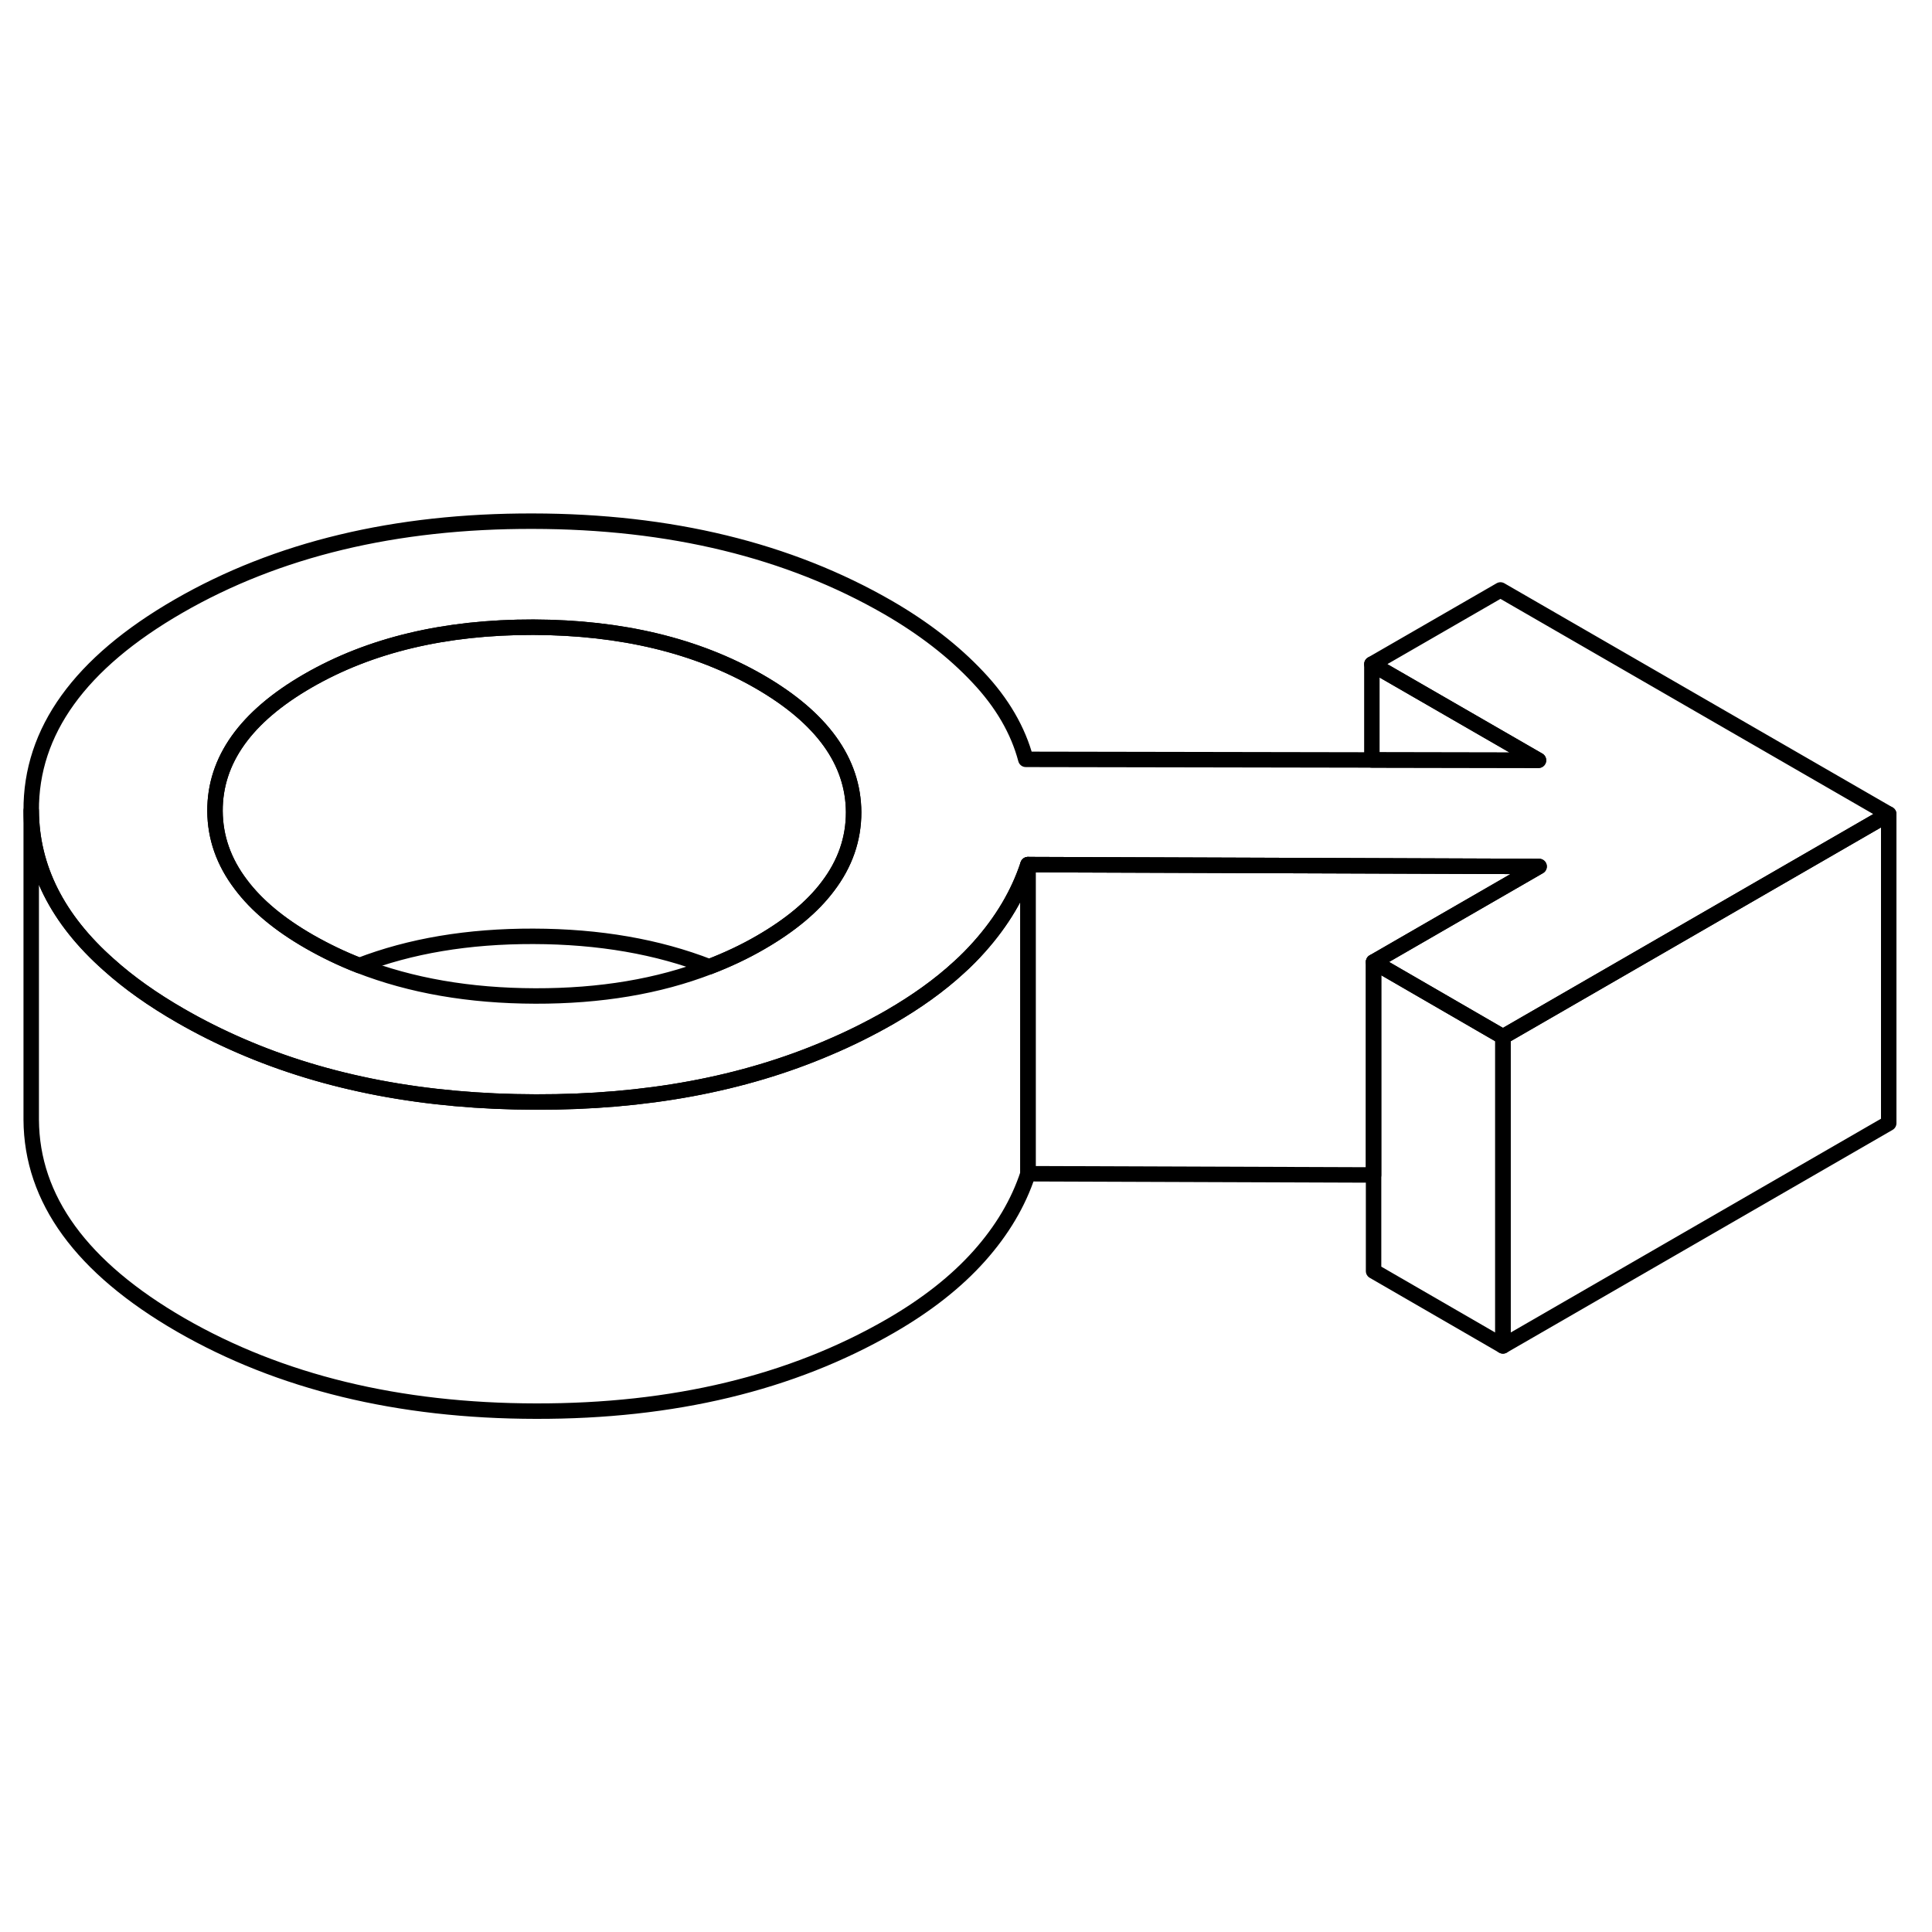 <svg width="24" height="24" viewBox="0 0 125 63" fill="none" xmlns="http://www.w3.org/2000/svg" stroke-width="1px" stroke-linecap="round" stroke-linejoin="round">
    <path d="M122.2 21.67V41.67L97.24 56.08V36.08L104.88 31.67L122.2 21.67Z" stroke="currentColor" stroke-linejoin="round"/>
    <path d="M97.08 7.17L88.76 11.97L99.54 18.19L88.76 18.17L66.37 18.13C65.87 16.25 64.84 14.47 63.26 12.8C61.69 11.13 59.75 9.63 57.45 8.3C51.03 4.6 43.37 2.73 34.47 2.72C25.57 2.7 17.93 4.54 11.55 8.22C5.17 11.9 1.99 16.31 2.02 21.45C2.04 25.14 3.71 28.47 7.03 31.41C8.33 32.58 9.88 33.68 11.69 34.72C12.94 35.44 14.24 36.09 15.58 36.67C21.14 39.08 27.5 40.29 34.67 40.3C41.77 40.32 48.07 39.15 53.56 36.8C54.96 36.21 56.3 35.54 57.59 34.8C59.3 33.81 60.78 32.75 62.03 31.6C62.51 31.17 62.95 30.72 63.36 30.26C64.84 28.6 65.89 26.83 66.51 24.94L88.76 25.02L99.58 25.06L88.87 31.24L89.45 31.57L97.24 36.08L104.88 31.67L122.2 21.67L97.08 7.17ZM53.56 26.35C52.57 27.67 51.12 28.87 49.22 29.97C48.17 30.58 47.06 31.1 45.89 31.55C42.6 32.82 38.85 33.45 34.63 33.44C30.38 33.43 26.58 32.77 23.25 31.47C22.12 31.03 21.04 30.51 20.01 29.92C18.06 28.8 16.59 27.57 15.58 26.22C14.48 24.77 13.92 23.19 13.91 21.47C13.9 18.18 15.9 15.37 19.92 13.05C23.94 10.73 28.8 9.57 34.51 9.58C40.21 9.6 45.08 10.77 49.13 13.1C53.18 15.44 55.21 18.25 55.23 21.55C55.23 23.28 54.68 24.88 53.56 26.35Z" stroke="currentColor" stroke-linejoin="round"/>
    <path d="M55.23 21.55C55.23 23.28 54.68 24.88 53.56 26.35C52.57 27.67 51.12 28.87 49.22 29.97C48.17 30.58 47.06 31.1 45.89 31.55C42.56 30.25 38.76 29.59 34.51 29.58C30.29 29.57 26.54 30.2 23.25 31.47C22.12 31.03 21.04 30.51 20.01 29.92C18.06 28.8 16.59 27.57 15.58 26.22C14.48 24.77 13.92 23.19 13.91 21.47C13.9 18.18 15.9 15.37 19.92 13.05C23.94 10.73 28.8 9.57 34.51 9.58C40.21 9.6 45.08 10.77 49.13 13.1C53.18 15.44 55.21 18.25 55.23 21.55Z" stroke="currentColor" stroke-linejoin="round"/>
    <path d="M66.51 24.94V44.94C65.89 46.83 64.84 48.6 63.36 50.26C61.87 51.93 59.95 53.44 57.59 54.8C51.21 58.48 43.57 60.32 34.67 60.3C25.77 60.29 18.11 58.42 11.69 54.72C5.27 51.01 2.05 46.59 2.02 41.45V21.45C2.04 25.14 3.71 28.47 7.03 31.41C8.33 32.58 9.88 33.68 11.69 34.72C12.94 35.44 14.24 36.09 15.58 36.67C21.14 39.08 27.5 40.29 34.67 40.3C41.77 40.32 48.07 39.15 53.56 36.8C54.96 36.21 56.3 35.54 57.59 34.8C59.3 33.81 60.78 32.75 62.03 31.6C62.51 31.17 62.95 30.72 63.36 30.26C64.84 28.6 65.89 26.83 66.51 24.94Z" stroke="currentColor" stroke-linejoin="round"/>
    <path d="M99.58 25.06L88.87 31.24V45.02L66.51 44.94V24.94L88.76 25.02L99.58 25.06Z" stroke="currentColor" stroke-linejoin="round"/>
    <path d="M97.24 36.08V56.08L88.87 51.24V31.24L89.45 31.57L97.24 36.08Z" stroke="currentColor" stroke-linejoin="round"/>
    <path d="M99.54 18.19L88.76 18.17V11.97L99.54 18.19Z" stroke="currentColor" stroke-linejoin="round"/>
</svg>